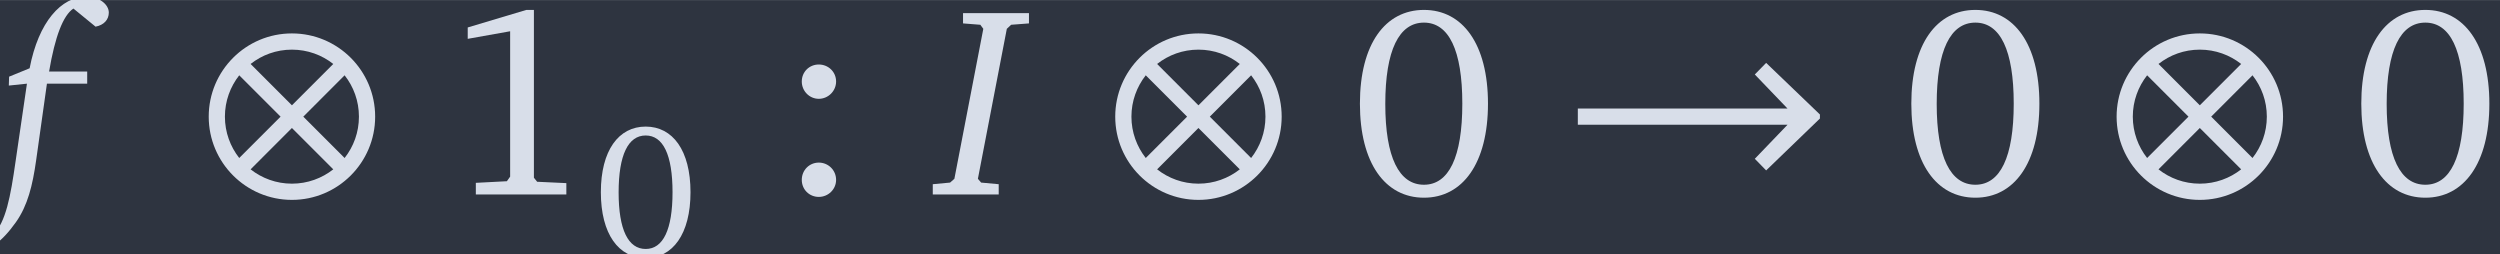 <?xml version='1.0' encoding='UTF-8'?>
<!-- This file was generated by dvisvgm 2.9.1 -->
<svg version='1.1' xmlns='http://www.w3.org/2000/svg' xmlns:xlink='http://www.w3.org/1999/xlink' width='154.714pt' height='15.74pt' viewBox='-23.408 18.404 154.714 15.74'>
<defs>
<path id='g2-48' d='M2.649-6.508C1.286-6.508 .391-5.307 .391-3.202S1.286 .114 2.649 .114S4.907-1.096 4.907-3.202S4.011-6.508 2.649-6.508ZM2.649-6.06C3.526-6.06 4.002-5.088 4.002-3.202S3.526-.343 2.649-.343S1.286-1.305 1.286-3.192C1.286-5.088 1.772-6.06 2.649-6.06Z'/>
<path id='g2-49' d='M2.963-6.508L.896-5.889V-5.488L2.392-5.755V-.629L2.277-.467L1.182-.41V0H4.374V-.4L3.344-.448L3.23-.591V-6.508H2.963Z'/>
<path id='g2-58' d='M1.515-4.583C1.182-4.583 .915-4.326 .915-3.983C.915-3.649 1.182-3.373 1.515-3.373S2.125-3.649 2.125-3.983C2.125-4.326 1.849-4.583 1.515-4.583ZM1.515-1.124C1.182-1.124 .915-.858 .915-.515S1.182 .086 1.515 .086S2.125-.181 2.125-.515C2.125-.858 1.849-1.124 1.515-1.124Z'/>
<use id='g9-48' xlink:href='#g2-48' transform='scale(.7)'/>
<use id='g12-48' xlink:href='#g2-48'/>
<use id='g12-49' xlink:href='#g2-49'/>
<use id='g12-58' xlink:href='#g2-58'/>
<path id='g1-10' d='M6.403-2.744C6.403-4.364 5.088-5.679 3.468-5.679S.534-4.364 .534-2.744S1.849 .191 3.468 .191S6.403-1.124 6.403-2.744ZM5.326-1.286L3.869-2.744L5.326-4.202C5.641-3.802 5.831-3.297 5.831-2.744S5.641-1.687 5.326-1.286ZM2.011-.886L3.468-2.344L4.926-.886C4.526-.572 4.021-.381 3.468-.381S2.411-.572 2.011-.886ZM1.61-4.202L3.068-2.744L1.61-1.286C1.296-1.687 1.105-2.192 1.105-2.744S1.296-3.802 1.61-4.202ZM4.926-4.602L3.468-3.144L2.011-4.602C2.411-4.917 2.916-5.107 3.468-5.107S4.526-4.917 4.926-4.602Z'/>
<path id='g1-33' d='M.534-2.458H7.928L6.775-1.258L7.175-.848L9.071-2.678V-2.82L7.175-4.64L6.775-4.231L7.928-3.03H.534V-2.458Z'/>
<path id='g5-73' d='M.848-6.394V-6.032L1.458-5.984L1.563-5.841L.543-.553L.391-.419L-.219-.362V0H2.106V-.362L1.486-.419L1.372-.553L2.392-5.841L2.544-5.984L3.173-6.032V-6.394H.848Z'/>
<path id='g5-102' d='M3.373-5.917C3.668-5.974 3.84-6.165 3.84-6.413C3.84-6.699 3.506-6.975 3.049-6.975C2.163-6.975 1.363-6.089 1.048-4.45L.324-4.154L.314-3.84L.953-3.907L.553-1.172C.372 .095 .21 .962-.238 1.429L-1.229 1.172C-1.363 1.267-1.439 1.401-1.439 1.553C-1.439 1.858-1.229 2.058-.924 2.058C-.467 2.058 .057 1.696 .562 .981C.981 .391 1.153-.324 1.277-1.201L1.658-3.907H3.078V-4.335H1.734C1.944-5.574 2.23-6.317 2.592-6.556L3.373-5.917Z'/>
</defs>
<g id='page1' transform='matrix(1.755 0 0 1.755 0 0)'>
<rect x='-13.341' y='10.489' width='88.174' height='8.971' fill='#2e3440'/>
<g fill='#d8dee9'>
<use x='-13.341' y='17.344' xlink:href='#g5-102'/>
<use x='-6.512' y='17.344' xlink:href='#g1-10'/>
<use x='2.259' y='17.344' xlink:href='#g12-49'/>
<use x='7.576' y='19.506' xlink:href='#g9-48'/>
<use x='14.02' y='17.344' xlink:href='#g12-58'/>
<use x='19.773' y='17.344' xlink:href='#g5-73'/>
<use x='25.454' y='17.344' xlink:href='#g1-10'/>
<use x='34.225' y='17.344' xlink:href='#g12-48'/>
<use x='41.766' y='17.344' xlink:href='#g1-33'/>
<use x='53.669' y='17.344' xlink:href='#g12-48'/>
<use x='60.765' y='17.344' xlink:href='#g1-10'/>
<use x='69.536' y='17.344' xlink:href='#g12-48'/>
</g>
</g>
</svg>